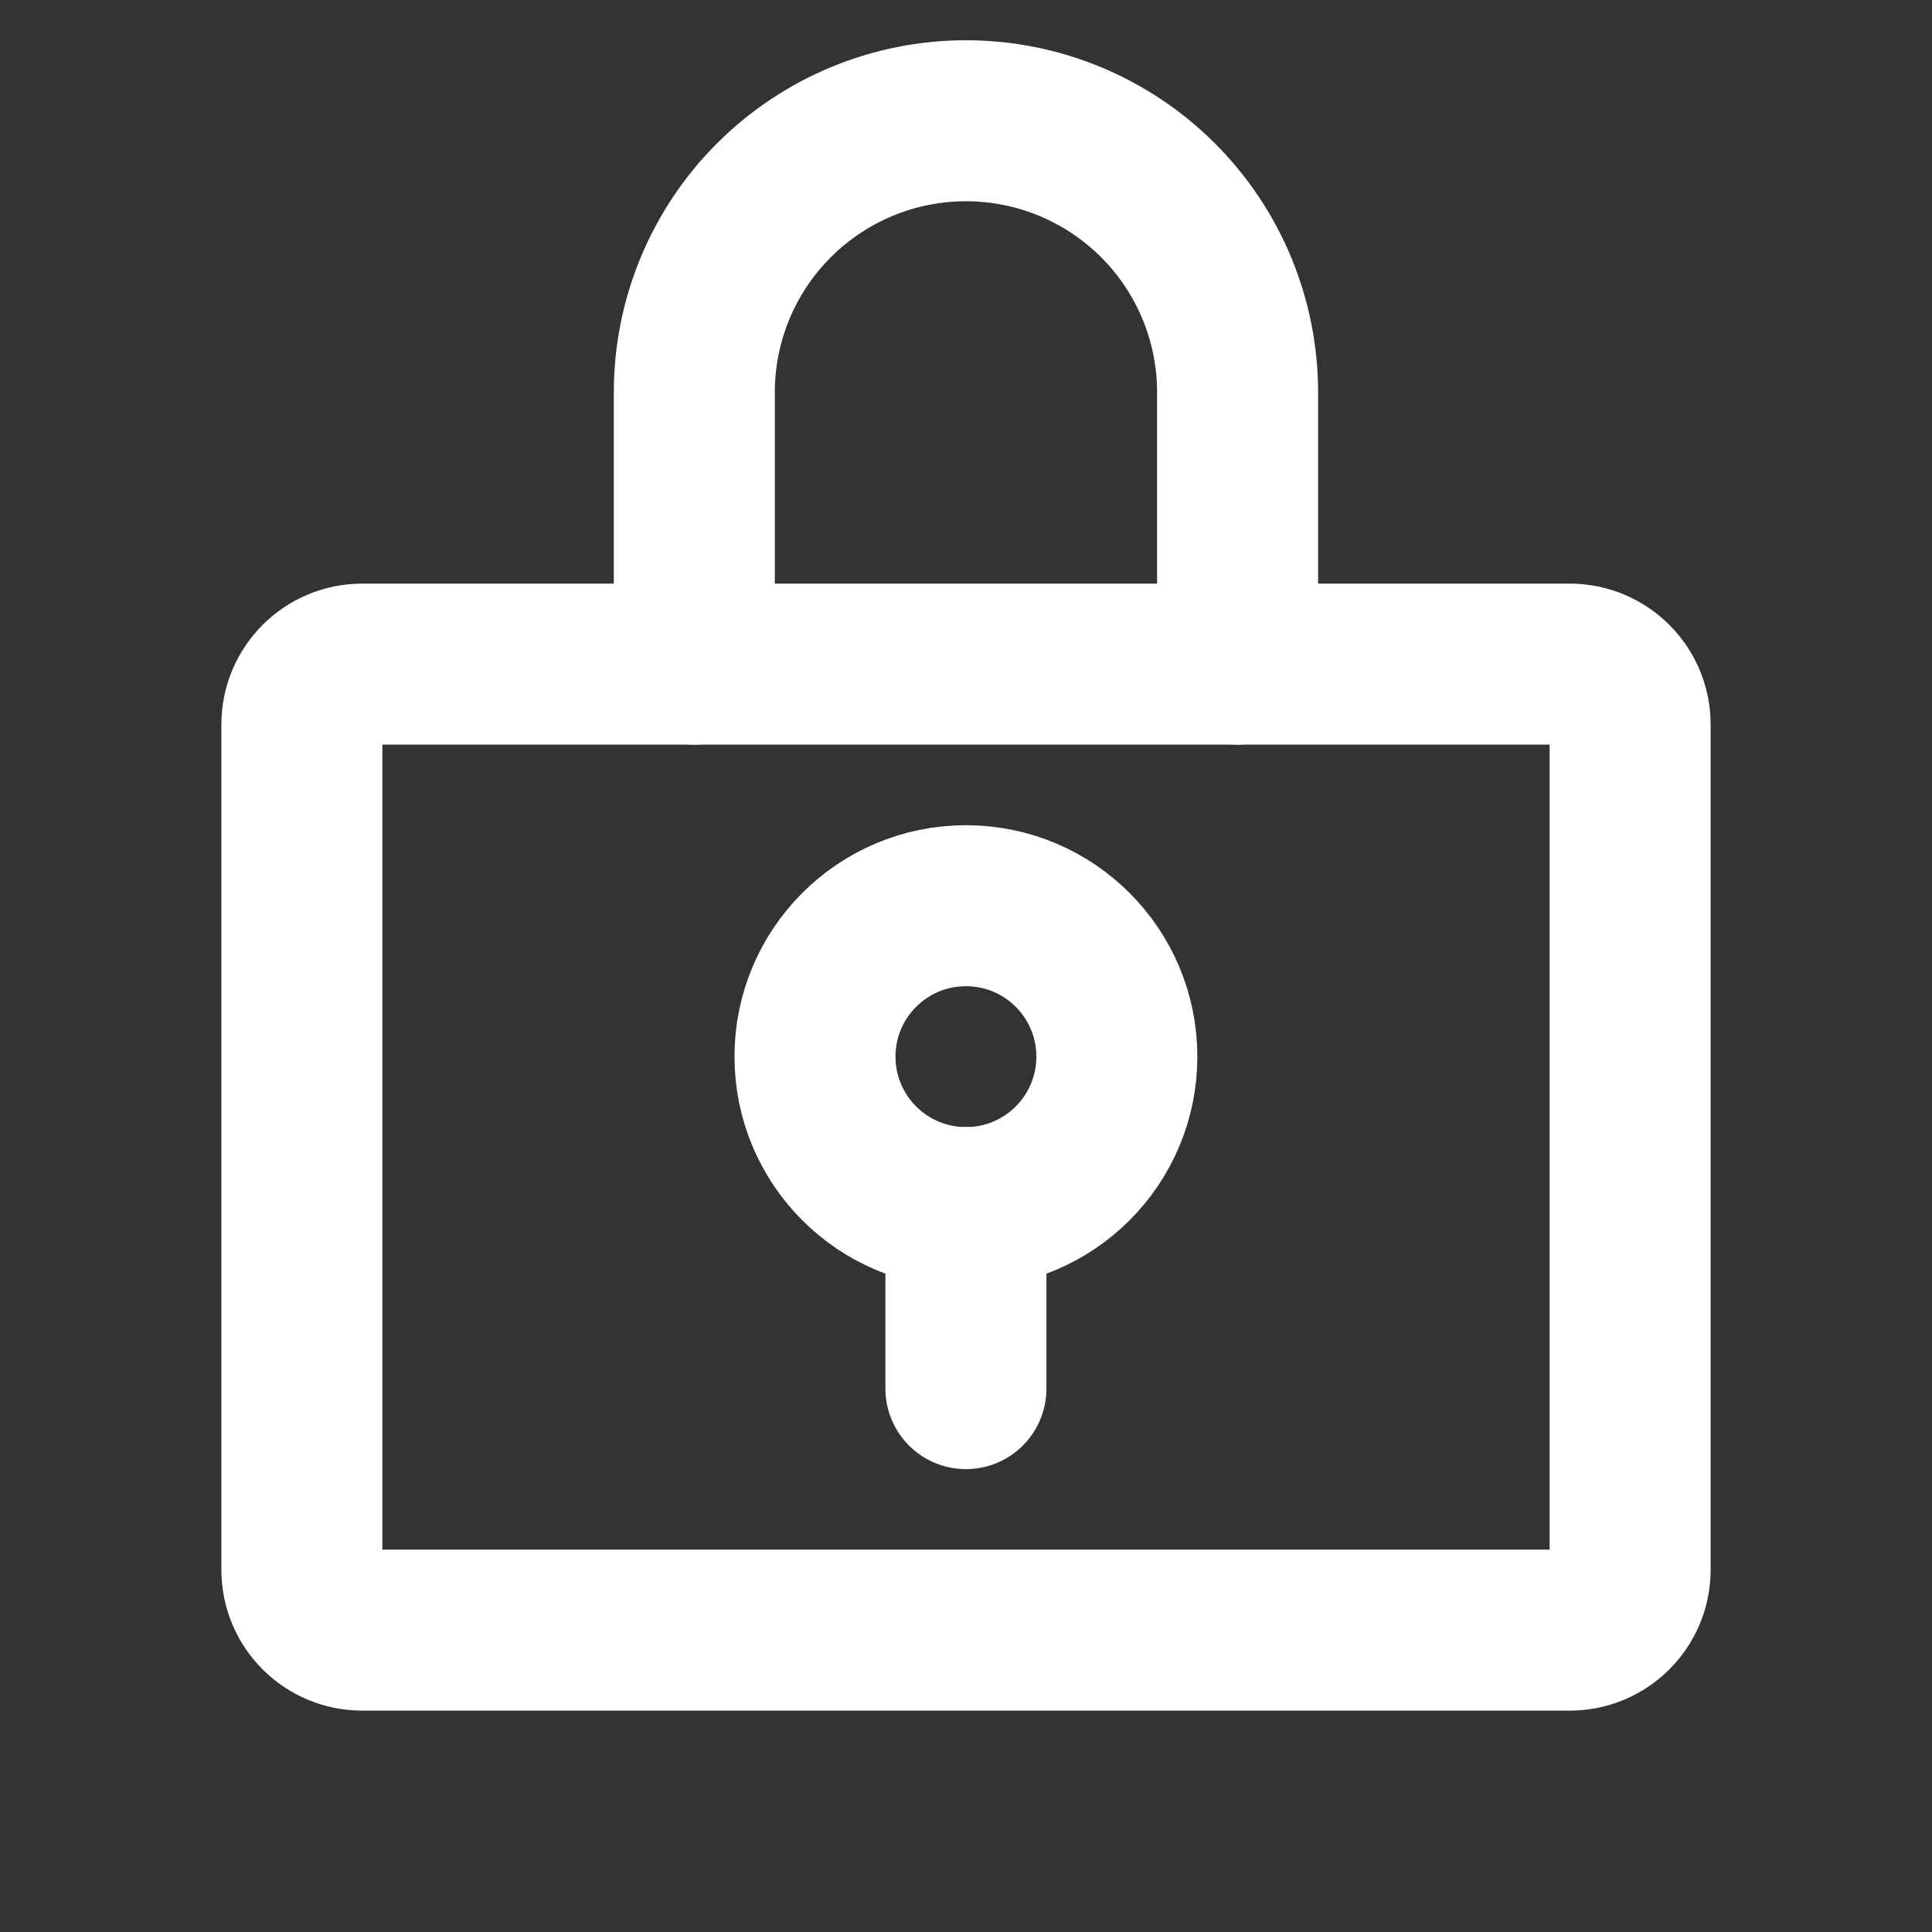 <svg width="24" height="24" viewBox="0 0 24 24" fill="none" xmlns="http://www.w3.org/2000/svg">
<rect x="0" y="0" width="24" height="24" fill="#333333" stroke="none"/>
<path d="M11.999 15.001C13.035 15.001 13.874 14.161 13.874 13.126C13.874 12.09 13.035 11.251 11.999 11.251C10.964 11.251 10.124 12.09 10.124 13.126C10.124 14.161 10.964 15.001 11.999 15.001Z" stroke="white" stroke-width="2" stroke-linecap="round" stroke-linejoin="round"/>
<path d="M11.999 15.001V17.25" stroke="white" stroke-width="2" stroke-linecap="round" stroke-linejoin="round"/>
<path d="M19.5 8.25H4.5C4.085 8.25 3.75 8.586 3.75 9V19.5C3.75 19.915 4.085 20.25 4.5 20.25H19.5C19.914 20.25 20.25 19.915 20.25 19.5V9C20.25 8.586 19.914 8.25 19.5 8.25Z" stroke="white" stroke-width="2" stroke-linecap="round" stroke-linejoin="round"/>
<path d="M8.625 8.25V4.875C8.625 3.98 8.98 3.122 9.613 2.489C10.246 1.856 11.104 1.5 11.999 1.5C12.895 1.5 13.753 1.856 14.386 2.489C15.019 3.122 15.374 3.98 15.374 4.875V8.25" stroke="white" stroke-width="2" stroke-linecap="round" stroke-linejoin="round"/>
</svg>
